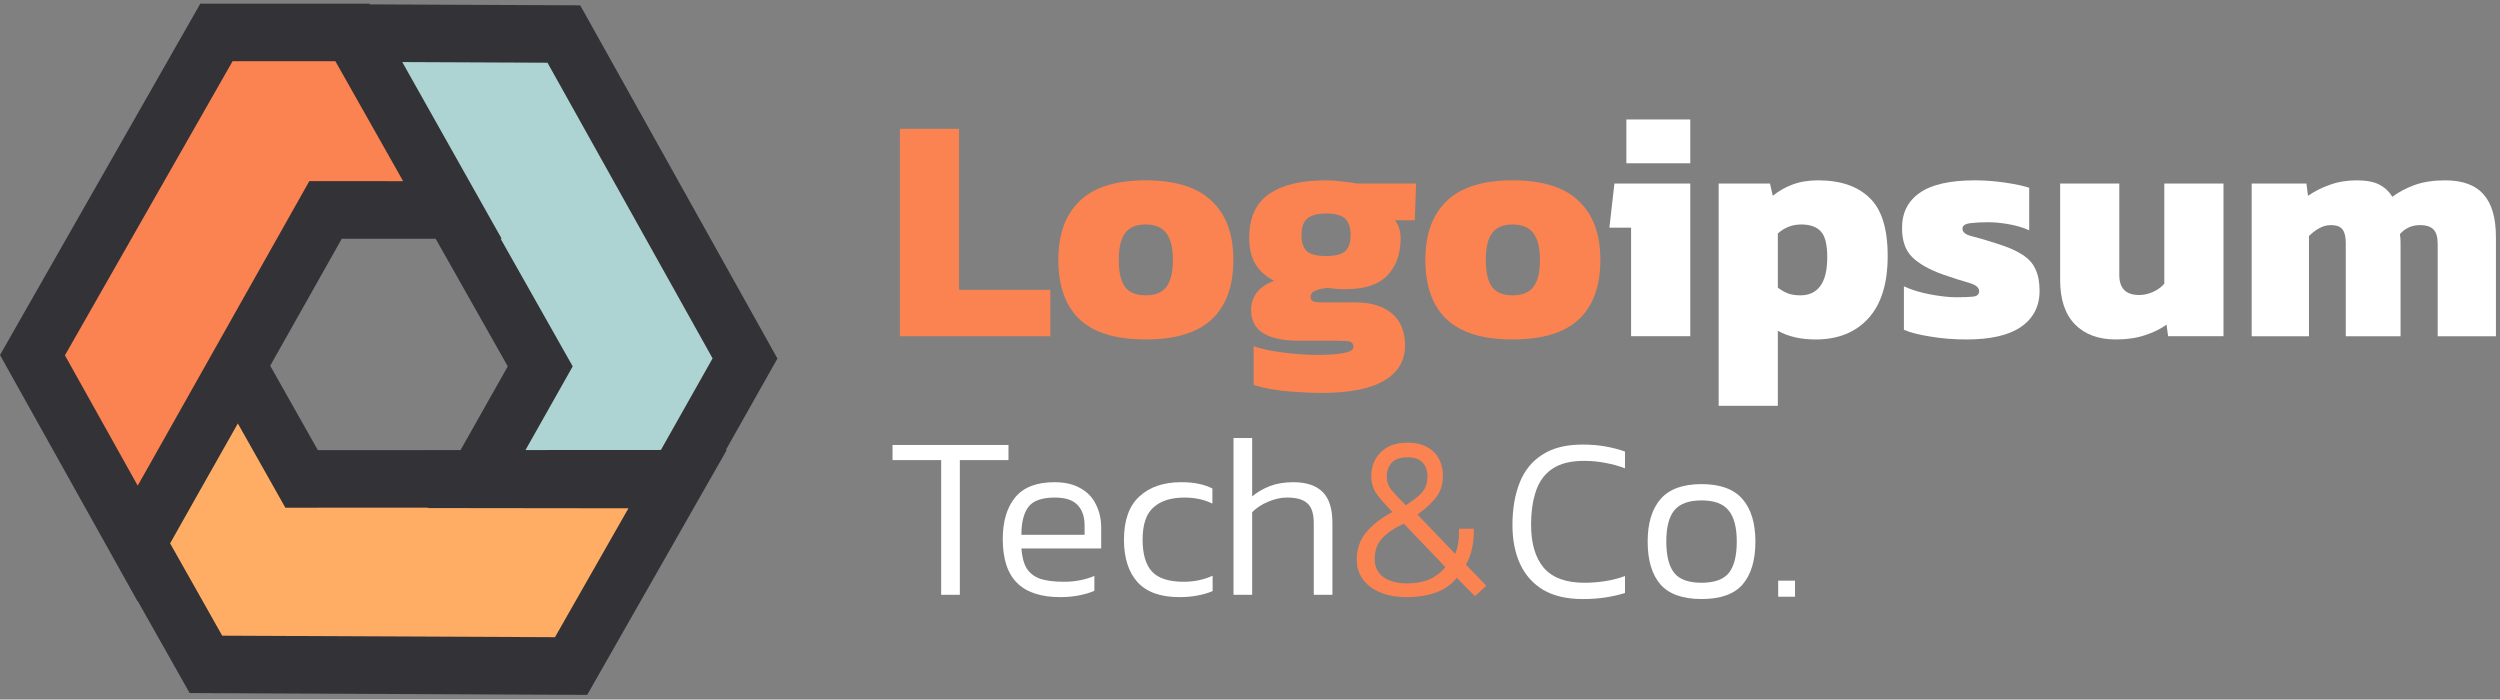 <svg width="218" height="61" viewBox="0 0 218 61" fill="none" xmlns="http://www.w3.org/2000/svg">
<rect x="0" y="0" width="218" height="61" fill="#808080" stroke="none"/>
<path d="M17.957 57.933L11.998 47.37L20.743 31.912L26.3 41.763L59.107 41.745L49.798 58.078L17.957 57.933Z" fill="#FFAD64"/>
<path d="M64.965 31.258L59.006 41.82L41.551 41.799L47.109 31.948L30.69 2.884L49.168 2.967L64.965 31.258Z" fill="#ADD4D3"/>
<path d="M18.875 2.827H30.793L39.503 18.306L28.387 18.306L11.999 47.388L2.831 30.972L18.875 2.827Z" fill="#FB8351"/>
<path fill-rule="evenodd" clip-rule="evenodd" d="M32.246 0.382L32.211 0.318H17.467L0 30.959L11.99 52.427L12.005 52.401L16.537 60.435L51.202 60.594L63.376 39.234H63.295L67.792 31.264L50.594 0.464L32.246 0.382ZM43.652 20.815H43.744L35.077 5.412L47.741 5.469L62.138 31.25L57.631 39.237L45.823 39.244L49.94 31.947L43.652 20.815ZM29.244 5.336L35.154 15.798L26.971 15.797L12.963 40.657L12.007 42.346L5.662 30.985L20.283 5.336H29.244ZM23.562 31.892L29.804 20.815L37.988 20.815L44.277 31.948L40.159 39.247L27.715 39.254L23.562 31.892ZM14.834 47.381L17.209 43.167L20.74 36.925L24.885 44.273L37.327 44.266L37.307 44.302L54.8 44.323L48.393 55.563L19.376 55.431L14.834 47.381Z" fill="#333237"/>
<path d="M82.071 51.866V40.121H77.829V38.802H87.939V40.121H83.697V51.866H82.071Z" fill="white"/>
<path d="M92.456 52.069C90.777 52.069 89.522 51.657 88.689 50.832C87.857 50.007 87.441 48.736 87.441 47.018C87.441 45.476 87.797 44.266 88.511 43.387C89.238 42.495 90.381 42.048 91.94 42.048C92.865 42.048 93.625 42.224 94.22 42.576C94.828 42.914 95.277 43.387 95.568 43.996C95.872 44.591 96.024 45.267 96.024 46.024V47.829H89.066C89.119 48.56 89.271 49.134 89.522 49.554C89.786 49.973 90.176 50.277 90.692 50.467C91.22 50.642 91.914 50.73 92.773 50.73C93.737 50.73 94.623 50.561 95.429 50.223V51.521C95.019 51.697 94.557 51.832 94.041 51.927C93.539 52.022 93.011 52.069 92.456 52.069ZM89.066 46.633H94.577V45.842C94.577 45.057 94.372 44.455 93.962 44.036C93.566 43.603 92.905 43.387 91.98 43.387C90.857 43.387 90.09 43.657 89.68 44.199C89.271 44.739 89.066 45.551 89.066 46.633Z" fill="white"/>
<path d="M102.847 52.069C101.208 52.069 99.992 51.636 99.199 50.771C98.406 49.892 98.01 48.654 98.01 47.059C98.01 45.368 98.459 44.111 99.358 43.286C100.256 42.461 101.466 42.048 102.985 42.048C103.607 42.048 104.122 42.096 104.532 42.19C104.941 42.271 105.338 42.407 105.721 42.596V43.914C105.007 43.563 104.195 43.387 103.283 43.387C102.12 43.387 101.221 43.671 100.587 44.239C99.952 44.794 99.635 45.733 99.635 47.059C99.635 48.33 99.913 49.263 100.468 49.858C101.023 50.44 101.941 50.73 103.223 50.73C104.135 50.73 104.974 50.554 105.741 50.203V51.542C105.331 51.717 104.888 51.846 104.413 51.927C103.95 52.022 103.428 52.069 102.847 52.069Z" fill="white"/>
<path d="M107.563 51.866V38.194H109.188V43.285C109.625 42.92 110.133 42.623 110.715 42.393C111.31 42.163 111.997 42.048 112.776 42.048C113.913 42.048 114.765 42.332 115.334 42.9C115.902 43.468 116.186 44.36 116.186 45.577V51.866H114.561V45.638C114.561 44.8 114.376 44.218 114.006 43.894C113.649 43.556 113.054 43.386 112.221 43.386C111.693 43.386 111.144 43.508 110.576 43.752C110.021 43.981 109.559 44.286 109.188 44.664V51.866H107.563Z" fill="white"/>
<path d="M122.669 52.069C121.347 52.069 120.29 51.771 119.497 51.176C118.704 50.581 118.308 49.783 118.308 48.783C118.308 47.863 118.585 47.072 119.14 46.409C119.695 45.747 120.455 45.158 121.42 44.645C120.904 44.117 120.468 43.623 120.112 43.164C119.755 42.704 119.576 42.149 119.576 41.5C119.576 40.689 119.847 40.006 120.389 39.452C120.944 38.884 121.724 38.6 122.728 38.6C123.706 38.6 124.466 38.863 125.008 39.391C125.549 39.918 125.821 40.621 125.821 41.5C125.821 42.231 125.629 42.846 125.245 43.346C124.862 43.847 124.314 44.354 123.6 44.868L126.891 48.296C127.115 47.795 127.228 47.16 127.228 46.389V46.105H128.517V46.389C128.517 46.916 128.457 47.43 128.338 47.931C128.22 48.431 128.047 48.864 127.823 49.229L129.607 51.075L128.615 51.988L127.029 50.385C126.567 50.967 125.966 51.393 125.226 51.663C124.486 51.934 123.633 52.069 122.669 52.069ZM122.589 44.056C123.211 43.664 123.68 43.292 123.997 42.941C124.314 42.575 124.473 42.116 124.473 41.561C124.473 41.047 124.334 40.642 124.056 40.344C123.792 40.033 123.349 39.878 122.728 39.878C122.094 39.878 121.631 40.04 121.341 40.364C121.063 40.689 120.924 41.088 120.924 41.561C120.924 41.994 121.07 42.393 121.36 42.758C121.664 43.123 122.074 43.556 122.589 44.056ZM122.669 50.872C123.435 50.872 124.089 50.757 124.631 50.527C125.186 50.284 125.655 49.925 126.039 49.452L122.411 45.659C121.552 46.065 120.911 46.504 120.488 46.977C120.079 47.437 119.874 48.025 119.874 48.742C119.874 49.445 120.138 49.98 120.667 50.345C121.195 50.696 121.863 50.872 122.669 50.872Z" fill="#FB8351"/>
<path d="M78.469 29.32V11.232H83.63V25.275H91.589V29.32H78.469Z" fill="#FB8351"/>
<path d="M99.891 29.601C97.292 29.601 95.371 29.011 94.127 27.831C92.901 26.652 92.288 24.929 92.288 22.663C92.288 20.416 92.91 18.703 94.154 17.523C95.398 16.325 97.311 15.726 99.891 15.726C102.489 15.726 104.41 16.325 105.654 17.523C106.917 18.703 107.548 20.416 107.548 22.663C107.548 24.929 106.926 26.652 105.682 27.831C104.438 29.011 102.507 29.601 99.891 29.601ZM99.891 25.753C100.732 25.753 101.336 25.509 101.702 25.023C102.086 24.536 102.278 23.749 102.278 22.663C102.278 21.596 102.086 20.819 101.702 20.332C101.336 19.827 100.732 19.574 99.891 19.574C99.067 19.574 98.472 19.827 98.106 20.332C97.74 20.819 97.558 21.596 97.558 22.663C97.558 23.749 97.74 24.536 98.106 25.023C98.472 25.509 99.067 25.753 99.891 25.753Z" fill="#FB8351"/>
<path d="M115.191 34.263C114.55 34.263 113.855 34.235 113.105 34.179C112.354 34.142 111.641 34.067 110.964 33.954C110.305 33.842 109.756 33.711 109.317 33.561V30.191C109.811 30.359 110.378 30.5 111.019 30.612C111.677 30.724 112.345 30.808 113.022 30.865C113.699 30.921 114.321 30.949 114.889 30.949C115.859 30.949 116.618 30.893 117.167 30.78C117.734 30.687 118.018 30.509 118.018 30.247C118.018 30.022 117.926 29.872 117.743 29.797C117.56 29.741 117.213 29.713 116.7 29.713H113.269C111.934 29.713 110.9 29.498 110.168 29.067C109.454 28.618 109.097 27.953 109.097 27.073C109.097 25.837 109.765 24.976 111.101 24.489C110.351 24.096 109.802 23.6 109.454 23C109.106 22.401 108.933 21.643 108.933 20.725C108.933 19.003 109.5 17.739 110.634 16.934C111.787 16.129 113.443 15.726 115.602 15.726C116.06 15.726 116.572 15.763 117.139 15.838C117.707 15.894 118.118 15.951 118.374 16.007H123.48L123.37 19.209H121.641C121.97 19.639 122.135 20.164 122.135 20.782C122.135 22.148 121.741 23.235 120.955 24.04C120.186 24.826 118.969 25.219 117.304 25.219C117.066 25.219 116.81 25.21 116.535 25.191C116.261 25.154 116.005 25.126 115.767 25.107C115.364 25.144 115.017 25.219 114.724 25.332C114.431 25.444 114.285 25.631 114.285 25.893C114.285 26.081 114.367 26.212 114.532 26.287C114.697 26.343 114.925 26.371 115.218 26.371H118.21C119.546 26.371 120.598 26.689 121.366 27.326C122.135 27.962 122.519 28.899 122.519 30.134C122.519 31.445 121.924 32.456 120.735 33.168C119.546 33.898 117.698 34.263 115.191 34.263ZM115.63 22.326C116.435 22.326 116.993 22.186 117.304 21.905C117.615 21.624 117.771 21.156 117.771 20.501C117.771 19.845 117.615 19.368 117.304 19.068C116.993 18.769 116.435 18.619 115.63 18.619C114.88 18.619 114.331 18.769 113.983 19.068C113.654 19.349 113.489 19.827 113.489 20.501C113.489 21.137 113.644 21.605 113.955 21.905C114.285 22.186 114.843 22.326 115.63 22.326Z" fill="#FB8351"/>
<path d="M131.895 29.601C129.296 29.601 127.375 29.011 126.13 27.831C124.904 26.652 124.291 24.929 124.291 22.663C124.291 20.416 124.914 18.703 126.158 17.523C127.402 16.325 129.315 15.726 131.895 15.726C134.493 15.726 136.414 16.325 137.658 17.523C138.922 18.703 139.552 20.416 139.552 22.663C139.552 24.929 138.93 26.652 137.686 27.831C136.441 29.011 134.511 29.601 131.895 29.601ZM131.895 25.753C132.736 25.753 133.34 25.509 133.706 25.023C134.09 24.536 134.283 23.749 134.283 22.663C134.283 21.596 134.09 20.819 133.706 20.332C133.34 19.827 132.736 19.574 131.895 19.574C131.072 19.574 130.476 19.827 130.11 20.332C129.744 20.819 129.562 21.596 129.562 22.663C129.562 23.749 129.744 24.536 130.11 25.023C130.476 25.509 131.072 25.753 131.895 25.753Z" fill="#FB8351"/>
<path d="M141.82 14.237V10.417H147.392V14.237H141.82ZM142.231 29.319V19.854H140.339L140.777 16.006H147.392V29.319H142.231Z" fill="white"/>
<path d="M149.867 35.387V16.007H154.342L154.588 17.074C155.118 16.643 155.695 16.316 156.317 16.091C156.958 15.848 157.698 15.726 158.541 15.726C160.48 15.726 161.972 16.231 163.015 17.242C164.075 18.235 164.606 19.93 164.606 22.326C164.606 24.704 164.048 26.511 162.932 27.747C161.816 28.983 160.279 29.601 158.321 29.601C157.022 29.601 155.924 29.348 155.027 28.842V35.387H149.867ZM157.003 25.753C157.754 25.753 158.331 25.481 158.733 24.938C159.136 24.395 159.337 23.553 159.337 22.41C159.337 21.306 159.144 20.557 158.76 20.164C158.394 19.77 157.827 19.574 157.058 19.574C156.29 19.574 155.613 19.836 155.027 20.36V25.079C155.321 25.303 155.613 25.472 155.906 25.584C156.198 25.697 156.564 25.753 157.003 25.753Z" fill="white"/>
<path d="M171.483 29.601C170.367 29.601 169.315 29.517 168.327 29.348C167.357 29.198 166.589 29.002 166.021 28.758V24.966C166.661 25.266 167.421 25.5 168.299 25.669C169.196 25.837 169.956 25.921 170.576 25.921C171.236 25.921 171.73 25.903 172.059 25.865C172.408 25.828 172.58 25.669 172.58 25.388C172.58 25.07 172.279 24.826 171.675 24.657C171.072 24.489 170.312 24.245 169.398 23.927C168.207 23.497 167.319 22.991 166.734 22.41C166.149 21.83 165.857 20.988 165.857 19.883C165.857 18.553 166.369 17.533 167.394 16.821C168.418 16.091 170.028 15.726 172.223 15.726C173.066 15.726 173.935 15.791 174.831 15.922C175.727 16.053 176.432 16.203 176.945 16.372V20.079C176.395 19.836 175.792 19.658 175.134 19.546C174.493 19.433 173.908 19.377 173.377 19.377C172.792 19.377 172.269 19.405 171.812 19.461C171.354 19.517 171.126 19.677 171.126 19.939C171.126 20.238 171.383 20.454 171.895 20.585C172.425 20.716 173.13 20.922 174.008 21.203C174.997 21.502 175.764 21.83 176.314 22.186C176.881 22.542 177.275 22.972 177.494 23.478C177.731 23.983 177.851 24.611 177.851 25.36C177.851 26.708 177.31 27.756 176.231 28.505C175.169 29.236 173.586 29.601 171.483 29.601Z" fill="white"/>
<path d="M184.501 29.6C182.982 29.6 181.793 29.16 180.933 28.28C180.074 27.4 179.644 26.108 179.644 24.404V16.006H184.803V23.983C184.803 25.144 185.38 25.724 186.532 25.724C186.953 25.724 187.365 25.631 187.768 25.444C188.17 25.256 188.49 25.022 188.728 24.741V16.006H193.888V29.319H189.058L188.921 28.308C188.409 28.683 187.776 28.992 187.027 29.235C186.295 29.479 185.453 29.6 184.501 29.6Z" fill="white"/>
<path d="M196.346 29.32V16.007H201.121L201.258 17.074C201.826 16.681 202.457 16.363 203.152 16.119C203.866 15.857 204.644 15.726 205.486 15.726C206.326 15.726 206.986 15.848 207.461 16.091C207.938 16.334 208.322 16.69 208.614 17.158C209.199 16.728 209.859 16.381 210.591 16.119C211.34 15.857 212.219 15.726 213.226 15.726C214.744 15.726 215.86 16.138 216.574 16.962C217.288 17.767 217.644 19.003 217.644 20.669V29.32H212.566V21.287C212.566 20.688 212.448 20.267 212.21 20.023C211.973 19.761 211.579 19.63 211.029 19.63C210.316 19.63 209.73 19.892 209.274 20.416C209.309 20.66 209.328 20.894 209.328 21.119C209.328 21.325 209.328 21.559 209.328 21.821V29.32H204.552V21.203C204.552 20.66 204.461 20.267 204.278 20.023C204.094 19.761 203.747 19.63 203.235 19.63C202.887 19.63 202.548 19.724 202.219 19.911C201.889 20.098 201.596 20.323 201.341 20.585V29.32H196.346Z" fill="white"/>
<path d="M138.011 52.237C136.636 52.237 135.493 51.973 134.581 51.445C133.683 50.904 133.01 50.154 132.56 49.194C132.11 48.22 131.886 47.084 131.886 45.786C131.886 44.366 132.098 43.129 132.52 42.074C132.943 41.019 133.603 40.208 134.503 39.64C135.402 39.058 136.563 38.767 137.991 38.767C138.731 38.767 139.398 38.821 139.993 38.93C140.601 39.038 141.169 39.187 141.699 39.376V40.837C141.169 40.634 140.608 40.478 140.013 40.37C139.418 40.248 138.791 40.187 138.131 40.187C136.98 40.187 136.068 40.41 135.395 40.857C134.721 41.303 134.238 41.945 133.947 42.784C133.656 43.622 133.511 44.623 133.511 45.786C133.511 47.395 133.882 48.639 134.621 49.518C135.375 50.384 136.558 50.817 138.169 50.817C138.764 50.817 139.365 50.769 139.973 50.675C140.594 50.58 141.169 50.431 141.699 50.228V51.709C141.182 51.871 140.621 52 140.013 52.095C139.418 52.189 138.751 52.237 138.011 52.237Z" fill="white"/>
<path d="M148.373 52.236C146.734 52.236 145.538 51.81 144.785 50.958C144.045 50.093 143.676 48.848 143.676 47.226C143.676 45.616 144.053 44.379 144.805 43.514C145.558 42.648 146.749 42.215 148.373 42.215C149.999 42.215 151.189 42.648 151.941 43.514C152.695 44.379 153.071 45.616 153.071 47.226C153.071 48.848 152.702 50.093 151.961 50.958C151.222 51.81 150.026 52.236 148.373 52.236ZM148.373 50.816C149.496 50.816 150.29 50.532 150.752 49.964C151.215 49.383 151.446 48.47 151.446 47.226C151.446 45.981 151.209 45.075 150.732 44.508C150.27 43.926 149.483 43.635 148.373 43.635C147.264 43.635 146.47 43.926 145.995 44.508C145.533 45.075 145.301 45.981 145.301 47.226C145.301 48.47 145.533 49.383 145.995 49.964C146.458 50.532 147.25 50.816 148.373 50.816Z" fill="white"/>
<path d="M155.058 52.034V50.634H156.525V52.034H155.058Z" fill="white"/>
</svg>
